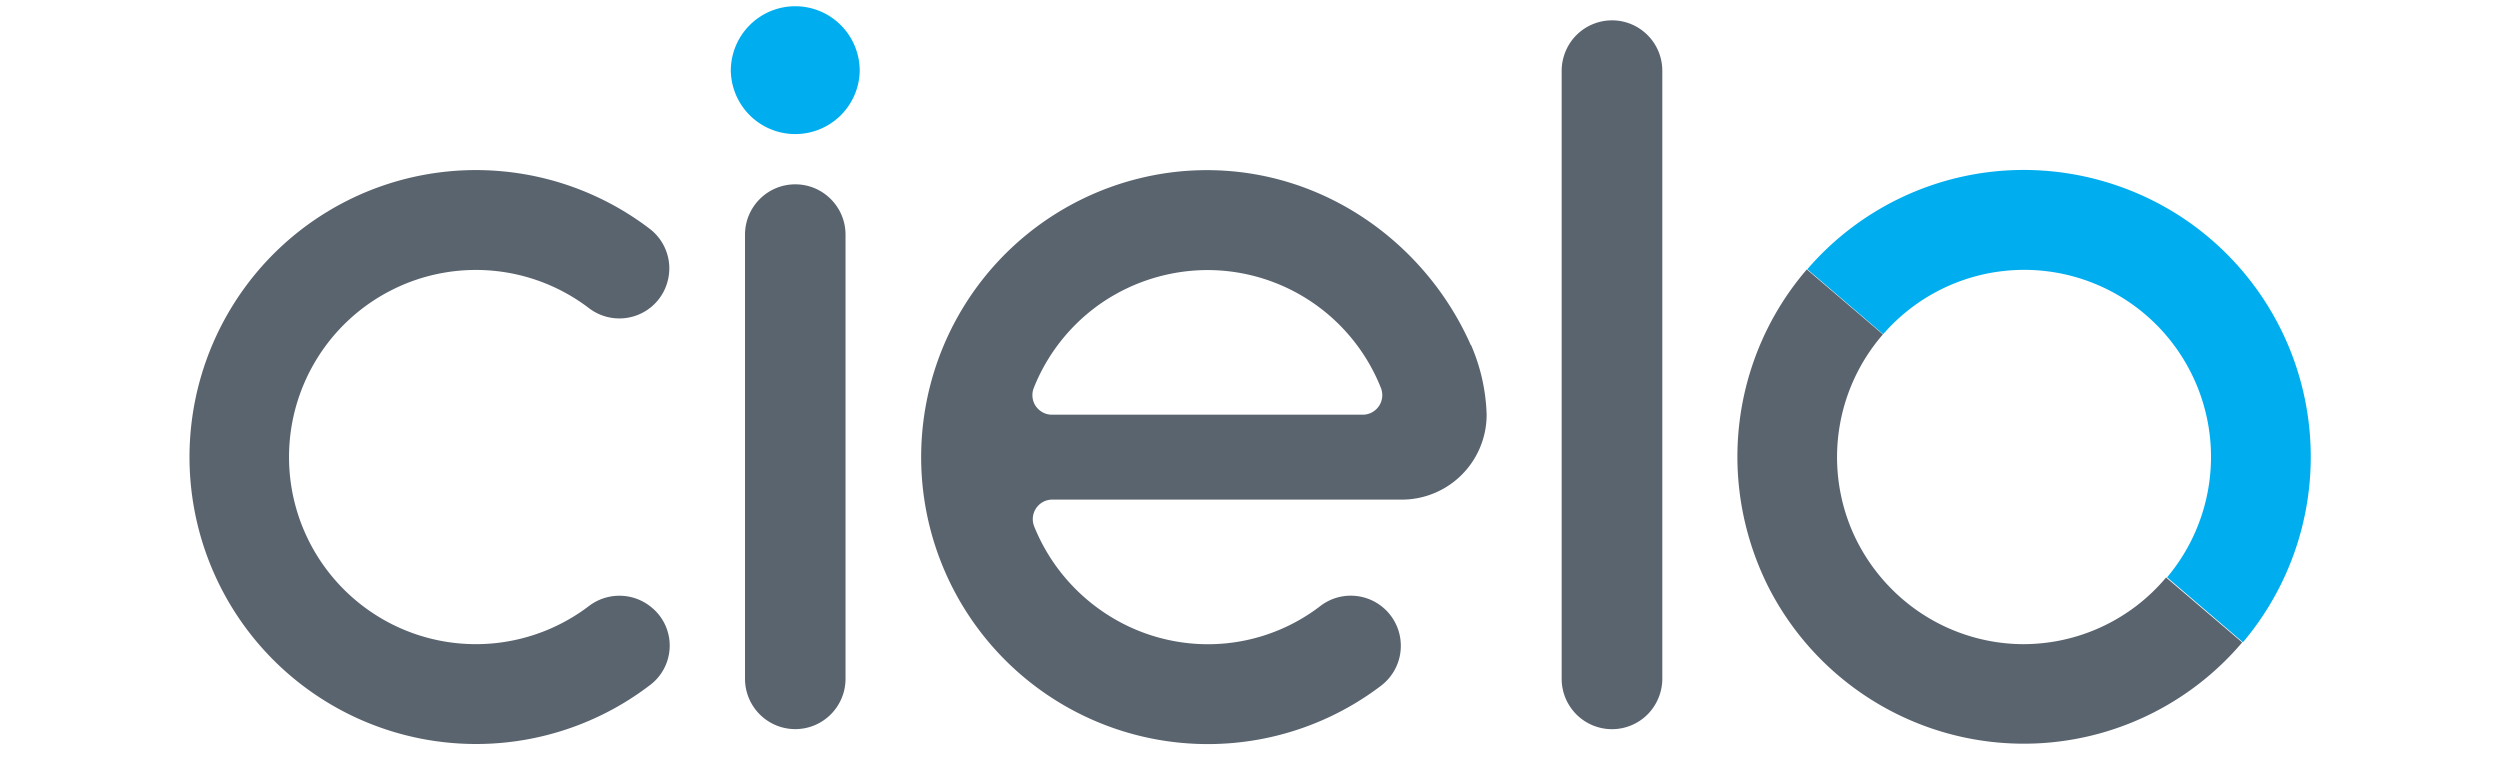 <svg xmlns="http://www.w3.org/2000/svg" width="51" height="16" fill="none" viewBox="0.258 -0.271 95.477 34.017"><path d="M63.696.612a2.18 2.18 0 0 0-1.542.64c-.4.4-.64.965-.64 1.545V29.17c0 .58.23 1.135.64 1.545a2.18 2.18 0 0 0 3.085 0c.4-.4.64-.965.64-1.545V2.796c0-.58-.23-1.135-.64-1.545a2.18 2.18 0 0 0-1.543-.64zM30.454 9.908c0-1.206-.977-2.184-2.18-2.184s-2.18.978-2.18 2.184v19.26c0 1.206.977 2.184 2.18 2.184s2.18-.978 2.18-2.184V9.908z" fill="#5a646e"/><path d="M31.07 2.8a2.8 2.8 0 0 1-.838 1.944 2.796 2.796 0 0 1-3.916 0 2.8 2.8 0 0 1-.838-1.944 2.8 2.8 0 0 1 .819-1.98 2.791 2.791 0 0 1 3.953 0 2.8 2.8 0 0 1 .819 1.98z" fill="#00aeef"/><path d="M57.572 14.694c-2.096-4.746-7.055-8.1-12.713-7.52a12.42 12.42 0 0 0-5.361 1.872 12.44 12.44 0 0 0-3.97 4.064 12.46 12.46 0 0 0-1.751 5.408c-.16 1.914.126 3.84.833 5.624a12.45 12.45 0 0 0 3.243 4.666 12.44 12.44 0 0 0 4.977 2.736 12.413 12.413 0 0 0 10.858-2.08 2.17 2.17 0 0 0 .613-.737c.147-.288.228-.606.236-.93a2.17 2.17 0 0 0-2.103-2.231 2.16 2.16 0 0 0-1.372.436 8 8 0 0 1-5.294 1.658 8.083 8.083 0 0 1-4.3-1.505 8.17 8.17 0 0 1-2.829-3.587.85.85 0 0 1 .383-1.07.84.84 0 0 1 .398-.1h15.145a3.677 3.677 0 0 0 3.412-2.269 3.69 3.69 0 0 0 .283-1.412 8.184 8.184 0 0 0-.674-3.02zm-11.425-3.252a8.1 8.1 0 0 1 4.547 1.398 8.11 8.11 0 0 1 2.98 3.713.86.86 0 0 1 .055.405.85.85 0 0 1-.444.657.843.843 0 0 1-.396.1H39.404a.83.83 0 0 1-.396-.1c-.122-.066-.226-.16-.304-.273s-.126-.246-.14-.384a.86.86 0 0 1 .055-.405 8.11 8.11 0 0 1 2.98-3.713 8.182 8.182 0 0 1 4.547-1.398zM81.57 27.668a8.09 8.09 0 0 1-4.383-1.289 8.205 8.205 0 0 1-3-3.46 8.12 8.12 0 0 1 1.26-8.687l-3.3-2.817a12.41 12.41 0 0 0-2.39 4.237 12.46 12.46 0 0 0-.585 4.831c.124 1.633.57 3.226 1.3 4.687a12.44 12.44 0 0 0 3.005 3.825 12.438 12.438 0 0 0 4.24 2.38 12.4 12.4 0 0 0 4.827.57 12.39 12.39 0 0 0 4.676-1.33 12.43 12.43 0 0 0 3.809-3.023l-3.3-2.816a8.08 8.08 0 0 1-2.78 2.134 8.07 8.07 0 0 1-3.42.757z" fill="#5a646e"/><path d="M81.57 7.1a12.372 12.372 0 0 0-5.17 1.125 12.4 12.4 0 0 0-4.232 3.182l3.29 2.817a8.098 8.098 0 0 1 11.382-.845 8.125 8.125 0 0 1 2.81 5.503 8.12 8.12 0 0 1-1.878 5.887l3.29 2.816a12.466 12.466 0 0 0 2.83-6.376 12.46 12.46 0 0 0-1.042-6.899 12.44 12.44 0 0 0-4.587-5.253A12.518 12.518 0 0 0 81.57 7.1z" fill="#00aeef"/><path d="M22.074 26.1a2.18 2.18 0 0 0-2.733-.099 8.093 8.093 0 0 1-8.505.828 8.13 8.13 0 0 1-3.293-2.987 8.12 8.12 0 0 1-.014-8.557 8.11 8.11 0 0 1 3.283-2.997 8.086 8.086 0 0 1 8.508.801 2.17 2.17 0 0 0 2.731-.066c.245-.21.44-.47.57-.763s.196-.613.19-.935-.086-.638-.23-.925-.352-.54-.605-.736a12.42 12.42 0 0 0-6.352-2.5A12.41 12.41 0 0 0 3.862 13a12.468 12.468 0 0 0 .023 13.143 12.426 12.426 0 0 0 11.781 5.793 12.42 12.42 0 0 0 6.343-2.521 2.14 2.14 0 0 0 .819-1.642 2.14 2.14 0 0 0-.753-1.673z" fill="#5a646e"/></svg>